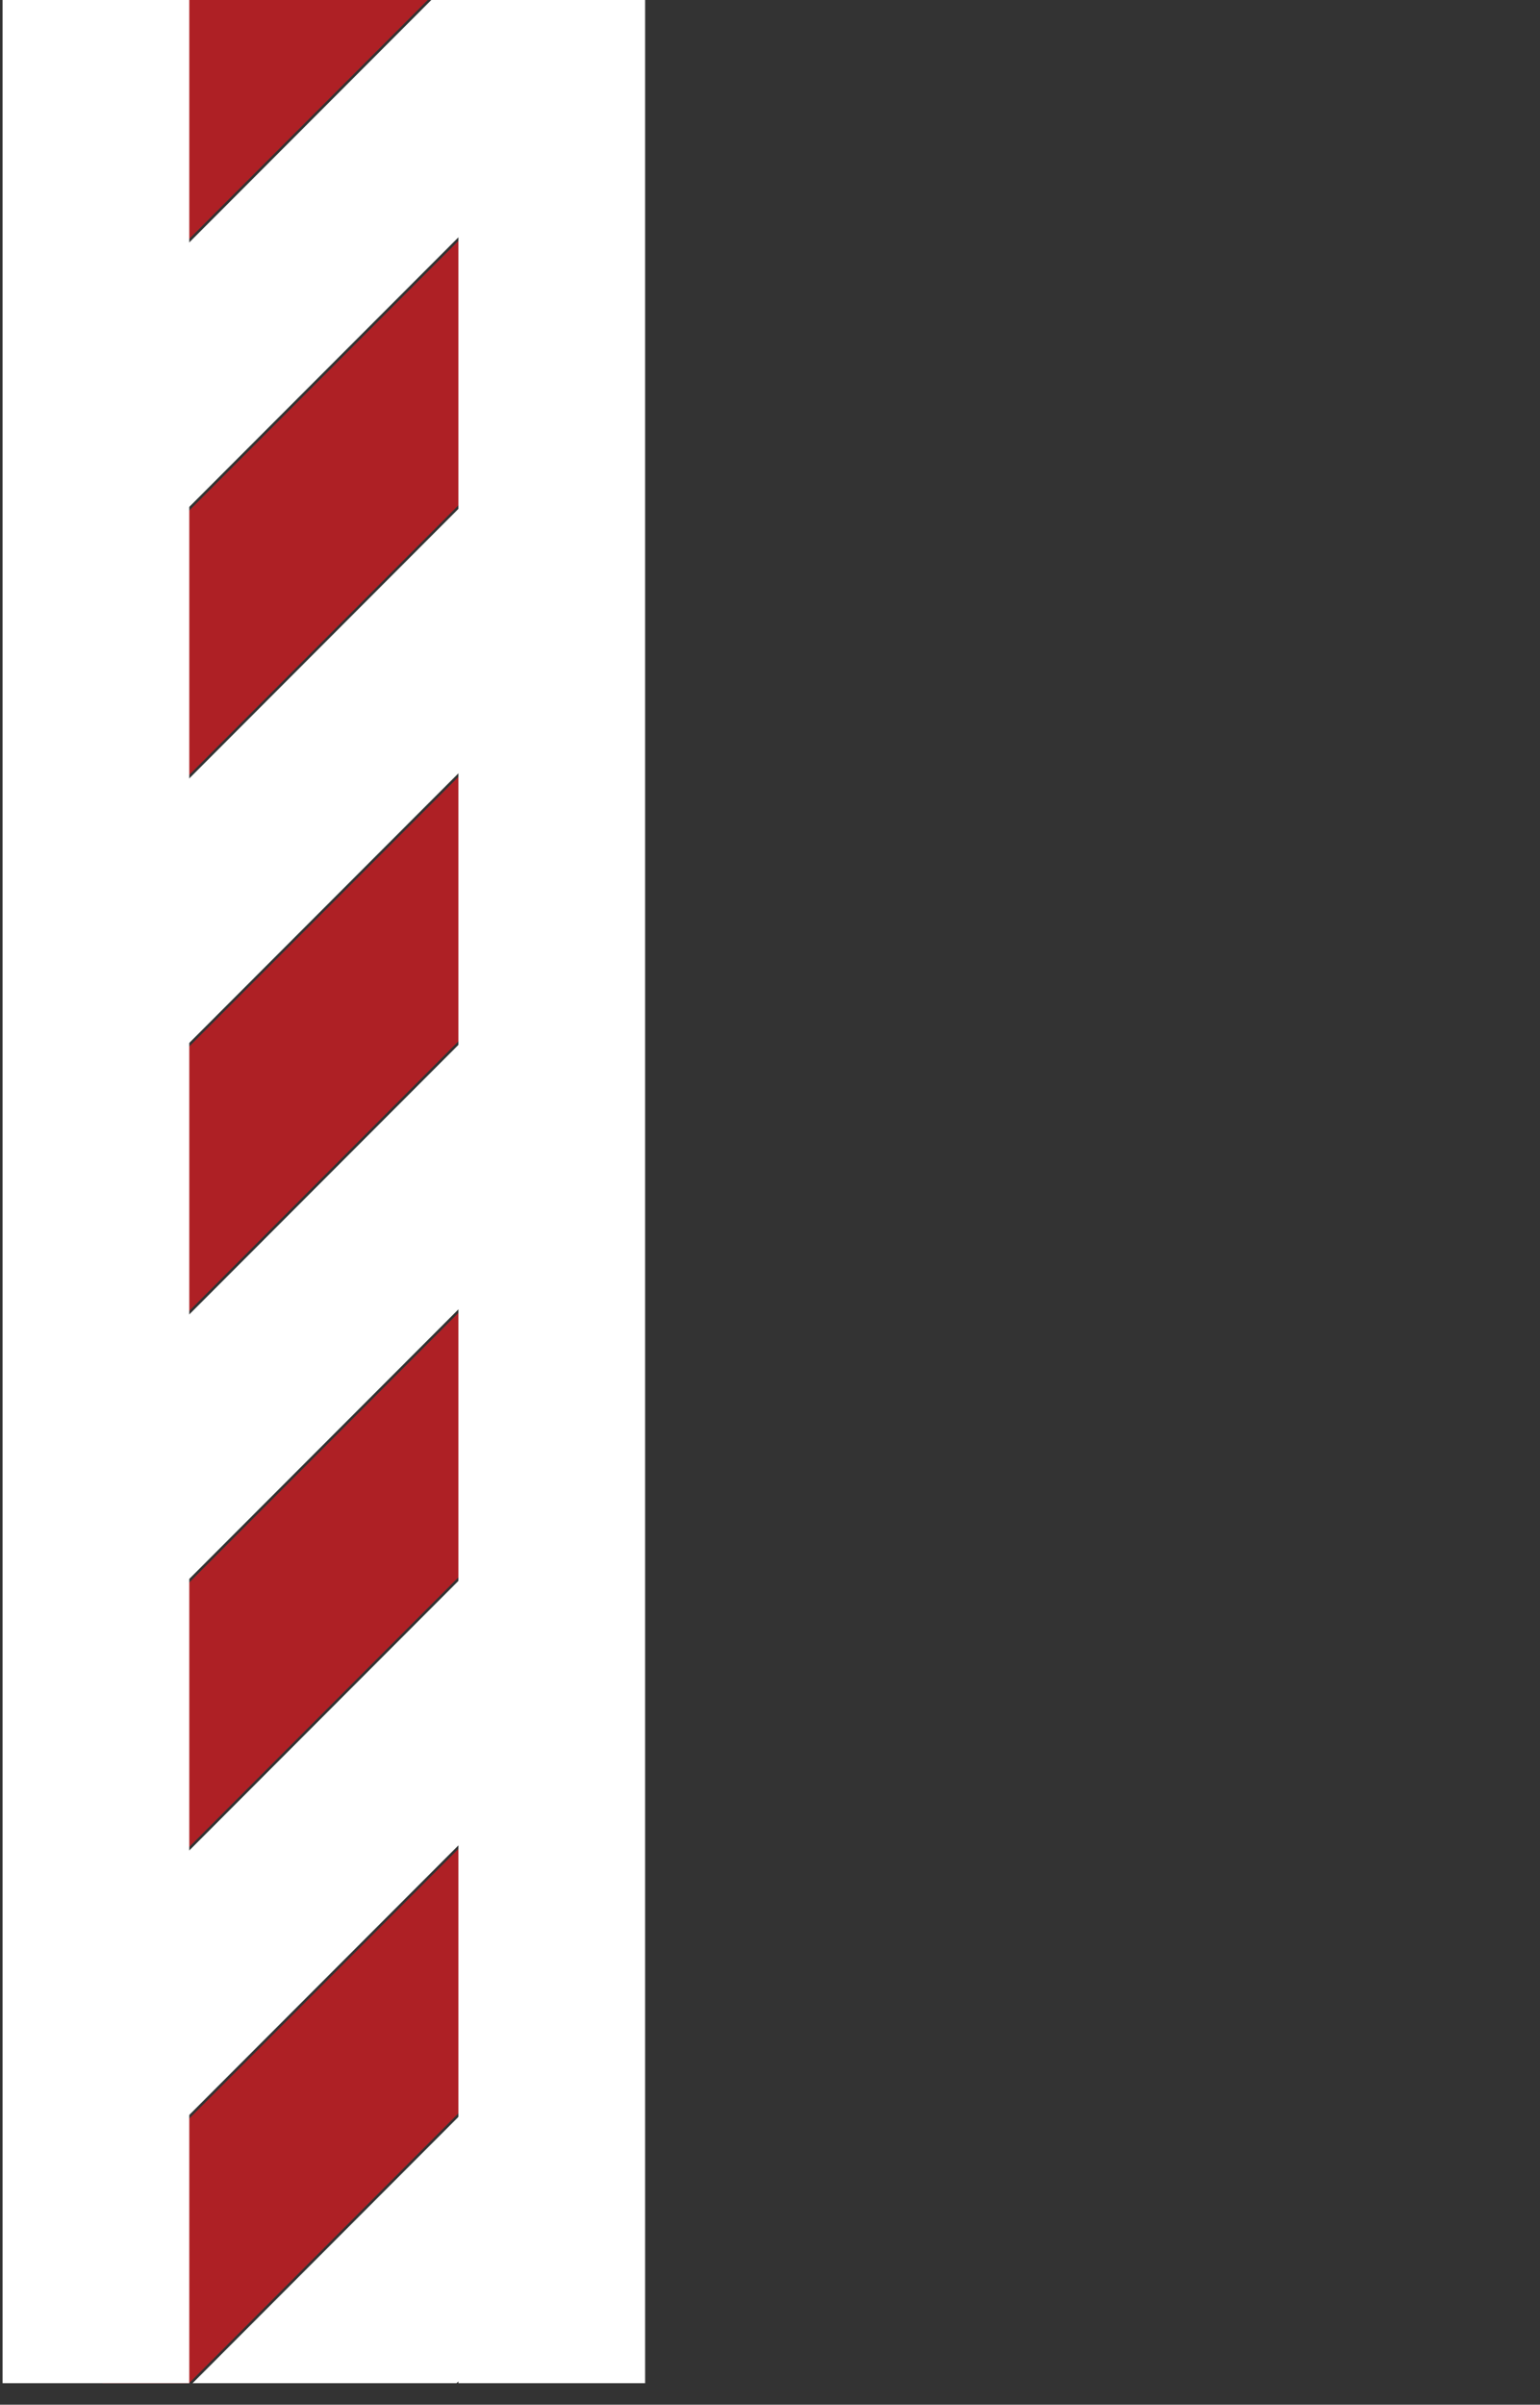 <?xml version="1.0" encoding="UTF-8" standalone="no"?>
<!DOCTYPE svg PUBLIC "-//W3C//DTD SVG 1.1//EN" "http://www.w3.org/Graphics/SVG/1.1/DTD/svg11.dtd">
<svg width="100%" height="100%" viewBox="0 0 66 103" version="1.1" xmlns="http://www.w3.org/2000/svg" xmlns:xlink="http://www.w3.org/1999/xlink" xml:space="preserve" xmlns:serif="http://www.serif.com/" style="fill-rule:evenodd;clip-rule:evenodd;stroke-linejoin:round;stroke-miterlimit:2;">
    <rect x="0" y="0" width="66" height="103" fill="#333333" stroke="none"/>
    <g id="Artboard1" transform="matrix(0.927,0,0,2.656,4.421,28.688)">
        <rect x="-4.769" y="-10.803" width="70.161" height="38.435" style="fill:none;"/>
        <clipPath id="_clip1">
            <rect x="-4.769" y="-10.803" width="70.161" height="38.435"/>
        </clipPath>
        <g clip-path="url(#_clip1)">
            <g id="cape-right" transform="matrix(1.079,0,0,0.377,-4.896,-10.728)">
                <g transform="matrix(0.707,0.707,-0.189,0.189,19.987,-13.047)">
                    <rect x="-0" y="0" width="8" height="102" style="fill:rgb(174,32,37);"/>
                </g>
                <g transform="matrix(0.707,0.707,-0.189,0.189,19.987,-1.583)">
                    <rect x="-0" y="0" width="8" height="102" style="fill:white;"/>
                </g>
                <g transform="matrix(0.707,0.707,-0.189,0.189,19.987,9.882)">
                    <rect x="-0" y="0" width="8" height="102" style="fill:rgb(174,32,37);"/>
                </g>
                <g transform="matrix(0.707,0.707,-0.189,0.189,19.987,21.346)">
                    <rect x="-0" y="0" width="8" height="102" style="fill:white;"/>
                </g>
                <g transform="matrix(0.707,0.707,-0.189,0.189,19.987,32.81)">
                    <rect x="-0" y="0" width="8" height="102" style="fill:rgb(174,32,37);"/>
                </g>
                <g transform="matrix(0.707,0.707,-0.189,0.189,19.987,44.275)">
                    <rect x="-0" y="0" width="8" height="102" style="fill:white;"/>
                </g>
                <g transform="matrix(0.707,0.707,-0.189,0.189,19.987,55.739)">
                    <rect x="-0" y="0" width="8" height="102" style="fill:rgb(174,32,37);"/>
                </g>
                <g transform="matrix(0.707,0.707,-0.189,0.189,19.987,67.204)">
                    <rect x="-0" y="0" width="8" height="102" style="fill:white;"/>
                </g>
                <g transform="matrix(0.707,0.707,-0.189,0.189,19.987,78.668)">
                    <rect x="-0" y="0" width="8" height="102" style="fill:rgb(174,32,37);"/>
                </g>
                <g transform="matrix(0.707,0.707,-0.189,0.189,19.987,90.133)">
                    <rect x="-0" y="0" width="8" height="102" style="fill:white;"/>
                </g>
                <g transform="matrix(1,0,0,1.01,0.228,-1.114)">
                    <rect x="-0" y="0" width="8" height="102" style="fill:white;"/>
                </g>
                <g transform="matrix(1,0,0,1,19.759,-0.228)">
                    <rect x="-0" y="0" width="8" height="102" style="fill:white;"/>
                </g>
            </g>
        </g>
    </g>
</svg>

